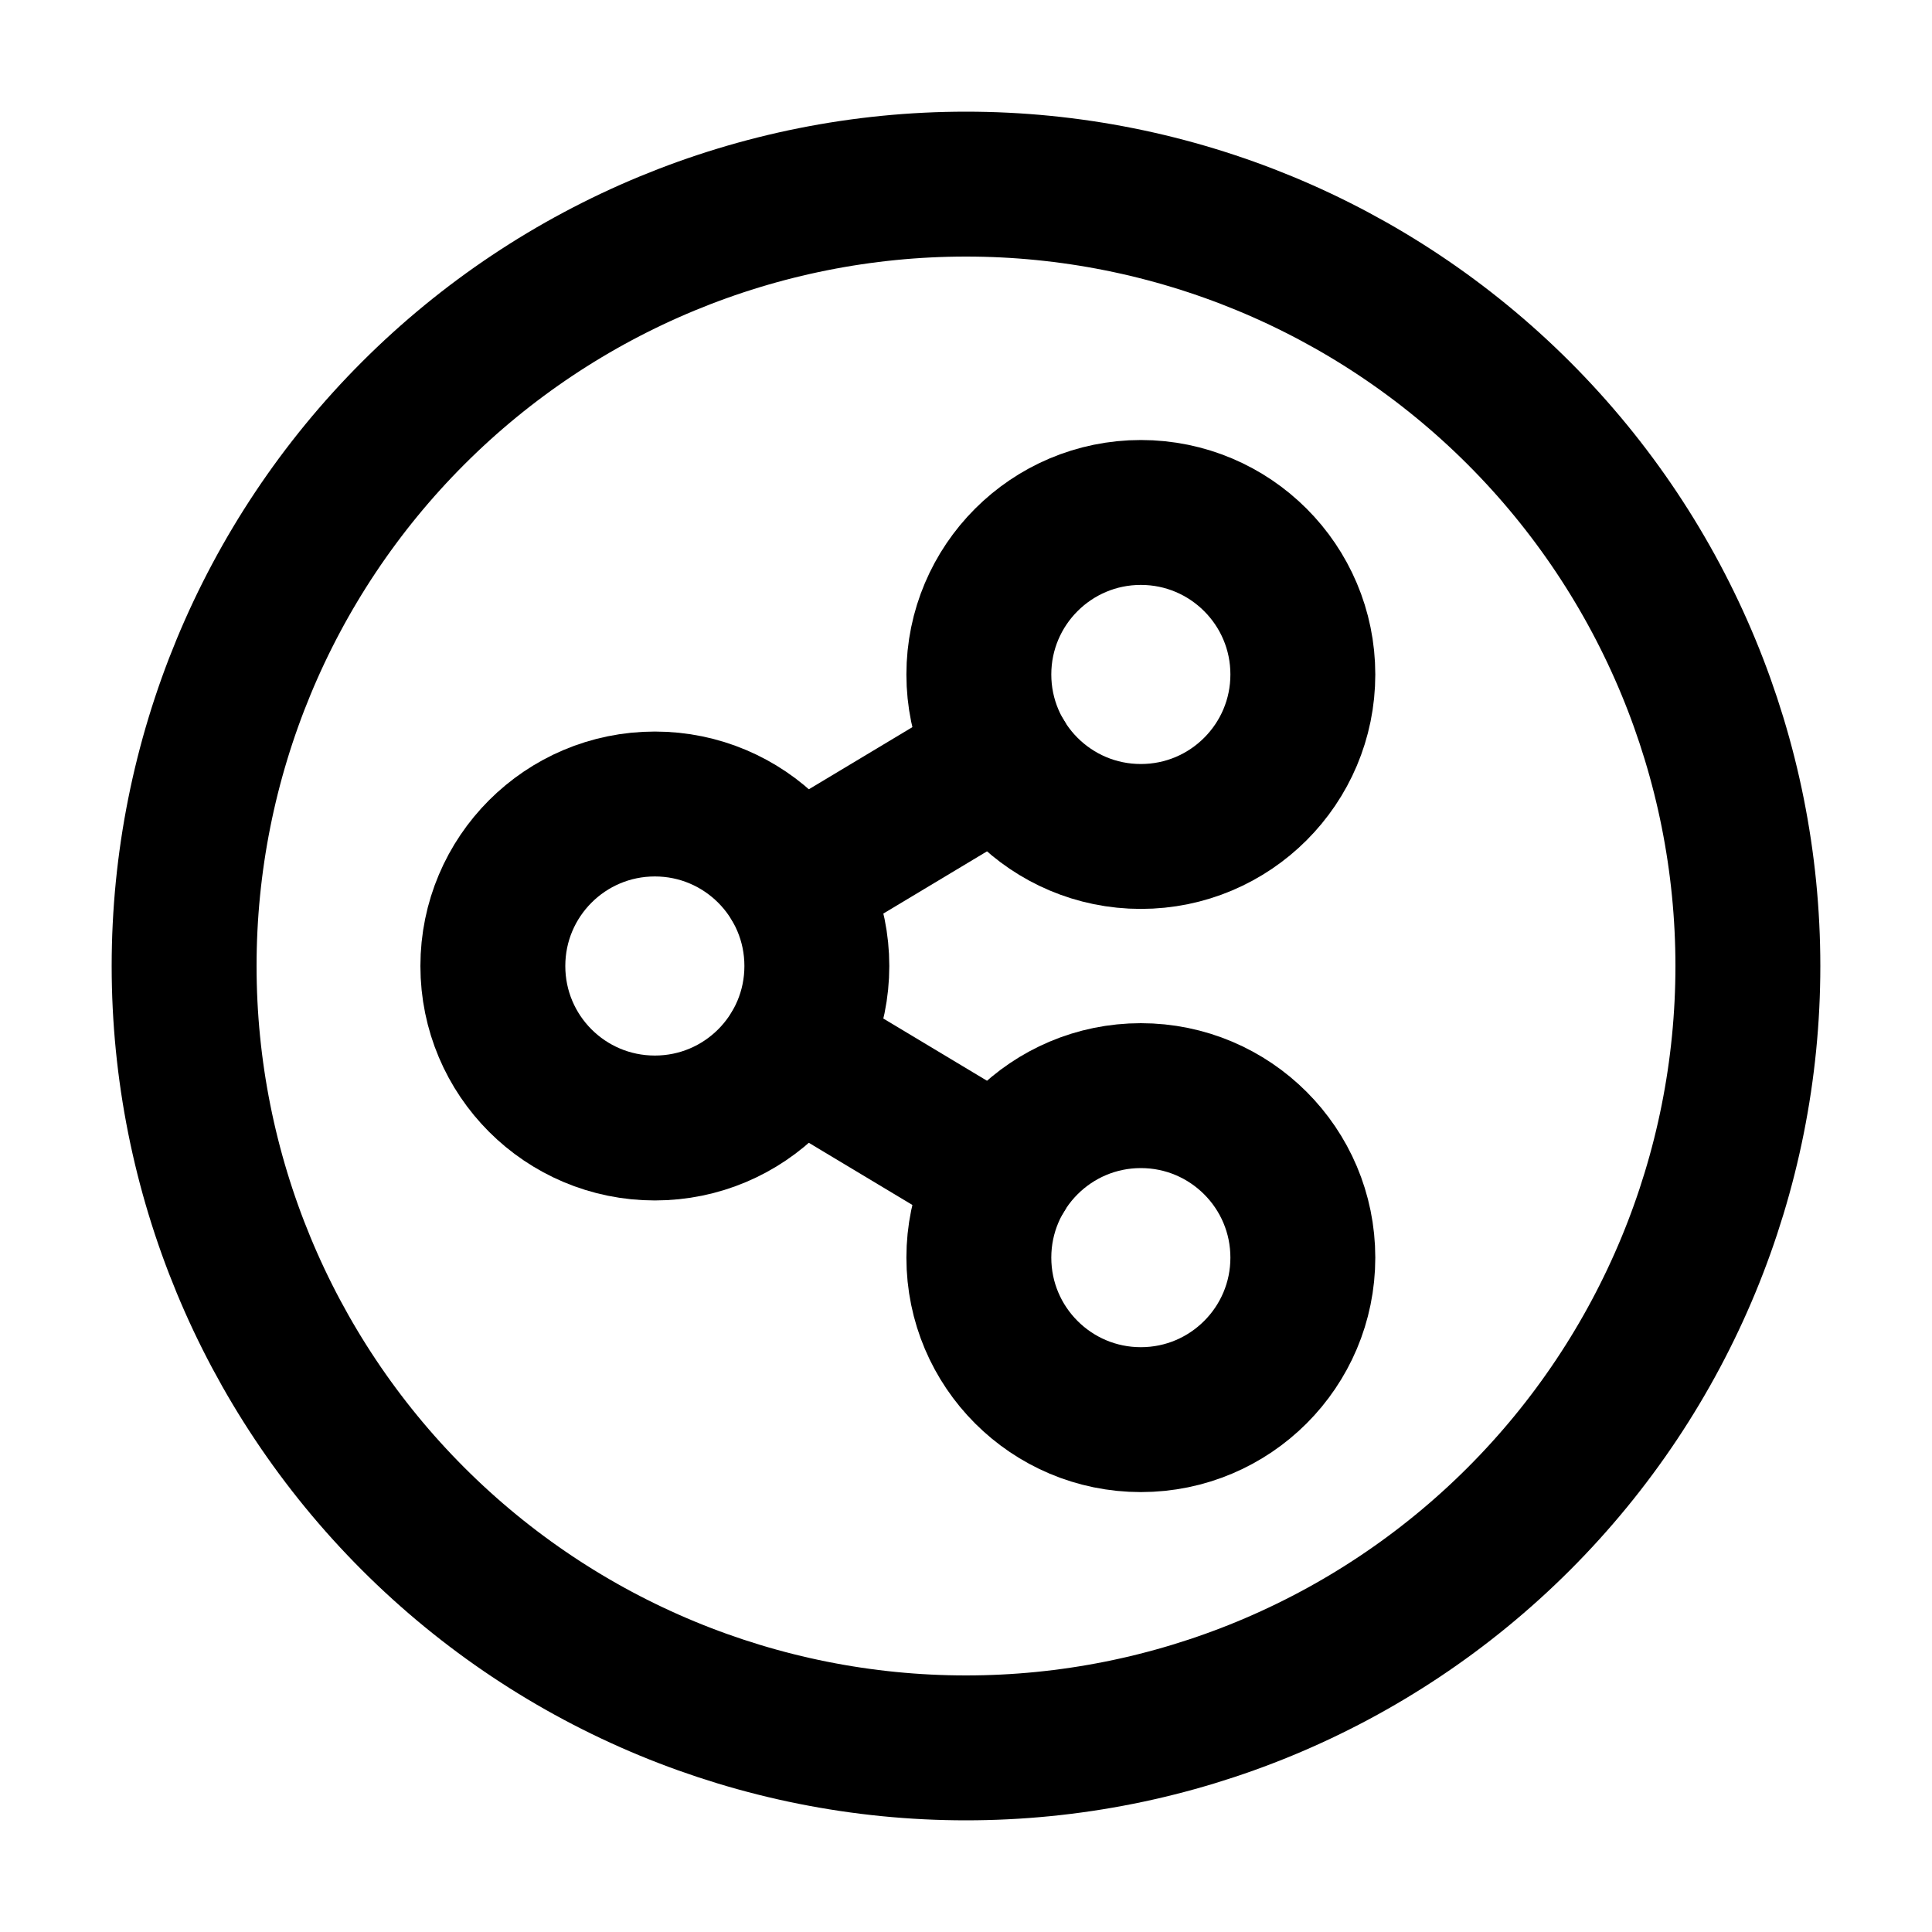<svg width="20" height="20" viewBox="0 0 20 20" fill="none" xmlns="http://www.w3.org/2000/svg">
<g id="share-link-circle-6">
<g id="share-link-circle--share-transmit">
<path id="Ellipse 19" d="M1.906 10C1.906 12.147 2.759 14.205 4.277 15.723C5.795 17.241 7.853 18.094 10 18.094C12.147 18.094 14.205 17.241 15.723 15.723C17.241 14.205 18.094 12.147 18.094 10C18.094 7.853 17.241 5.795 15.723 4.277C14.205 2.759 12.147 1.906 10 1.906C7.853 1.906 5.795 2.759 4.277 4.277C2.759 5.795 1.906 7.853 1.906 10Z" stroke="black" stroke-width="1.5" stroke-linecap="round" stroke-linejoin="round"/>
<path id="Ellipse 18" d="M8.456 10C8.456 10.927 7.705 11.677 6.779 11.677C5.852 11.677 5.102 10.927 5.102 10C5.102 9.074 5.852 8.323 6.779 8.323C7.705 8.323 8.456 9.074 8.456 10Z" stroke="black" stroke-width="1.5" stroke-linecap="round" stroke-linejoin="round"/>
<path id="Ellipse 19_2" d="M13.487 6.982C13.487 7.908 12.736 8.659 11.81 8.659C10.884 8.659 10.133 7.908 10.133 6.982C10.133 6.056 10.884 5.305 11.81 5.305C12.736 5.305 13.487 6.056 13.487 6.982Z" stroke="black" stroke-width="1.5" stroke-linecap="round" stroke-linejoin="round"/>
<path id="Ellipse 20" d="M13.487 13.019C13.487 13.945 12.736 14.696 11.81 14.696C10.884 14.696 10.133 13.945 10.133 13.019C10.133 12.093 10.884 11.342 11.81 11.342C12.736 11.342 13.487 12.093 13.487 13.019Z" stroke="black" stroke-width="1.5" stroke-linecap="round" stroke-linejoin="round"/>
<path id="Subtract" d="M10.373 12.156L8.219 10.863" stroke="black" stroke-width="1.5" stroke-linecap="round" stroke-linejoin="round"/>
<path id="Subtract_2" d="M10.373 7.845L8.219 9.138" stroke="black" stroke-width="1.5" stroke-linecap="round" stroke-linejoin="round"/>
</g>
</g>
</svg>
